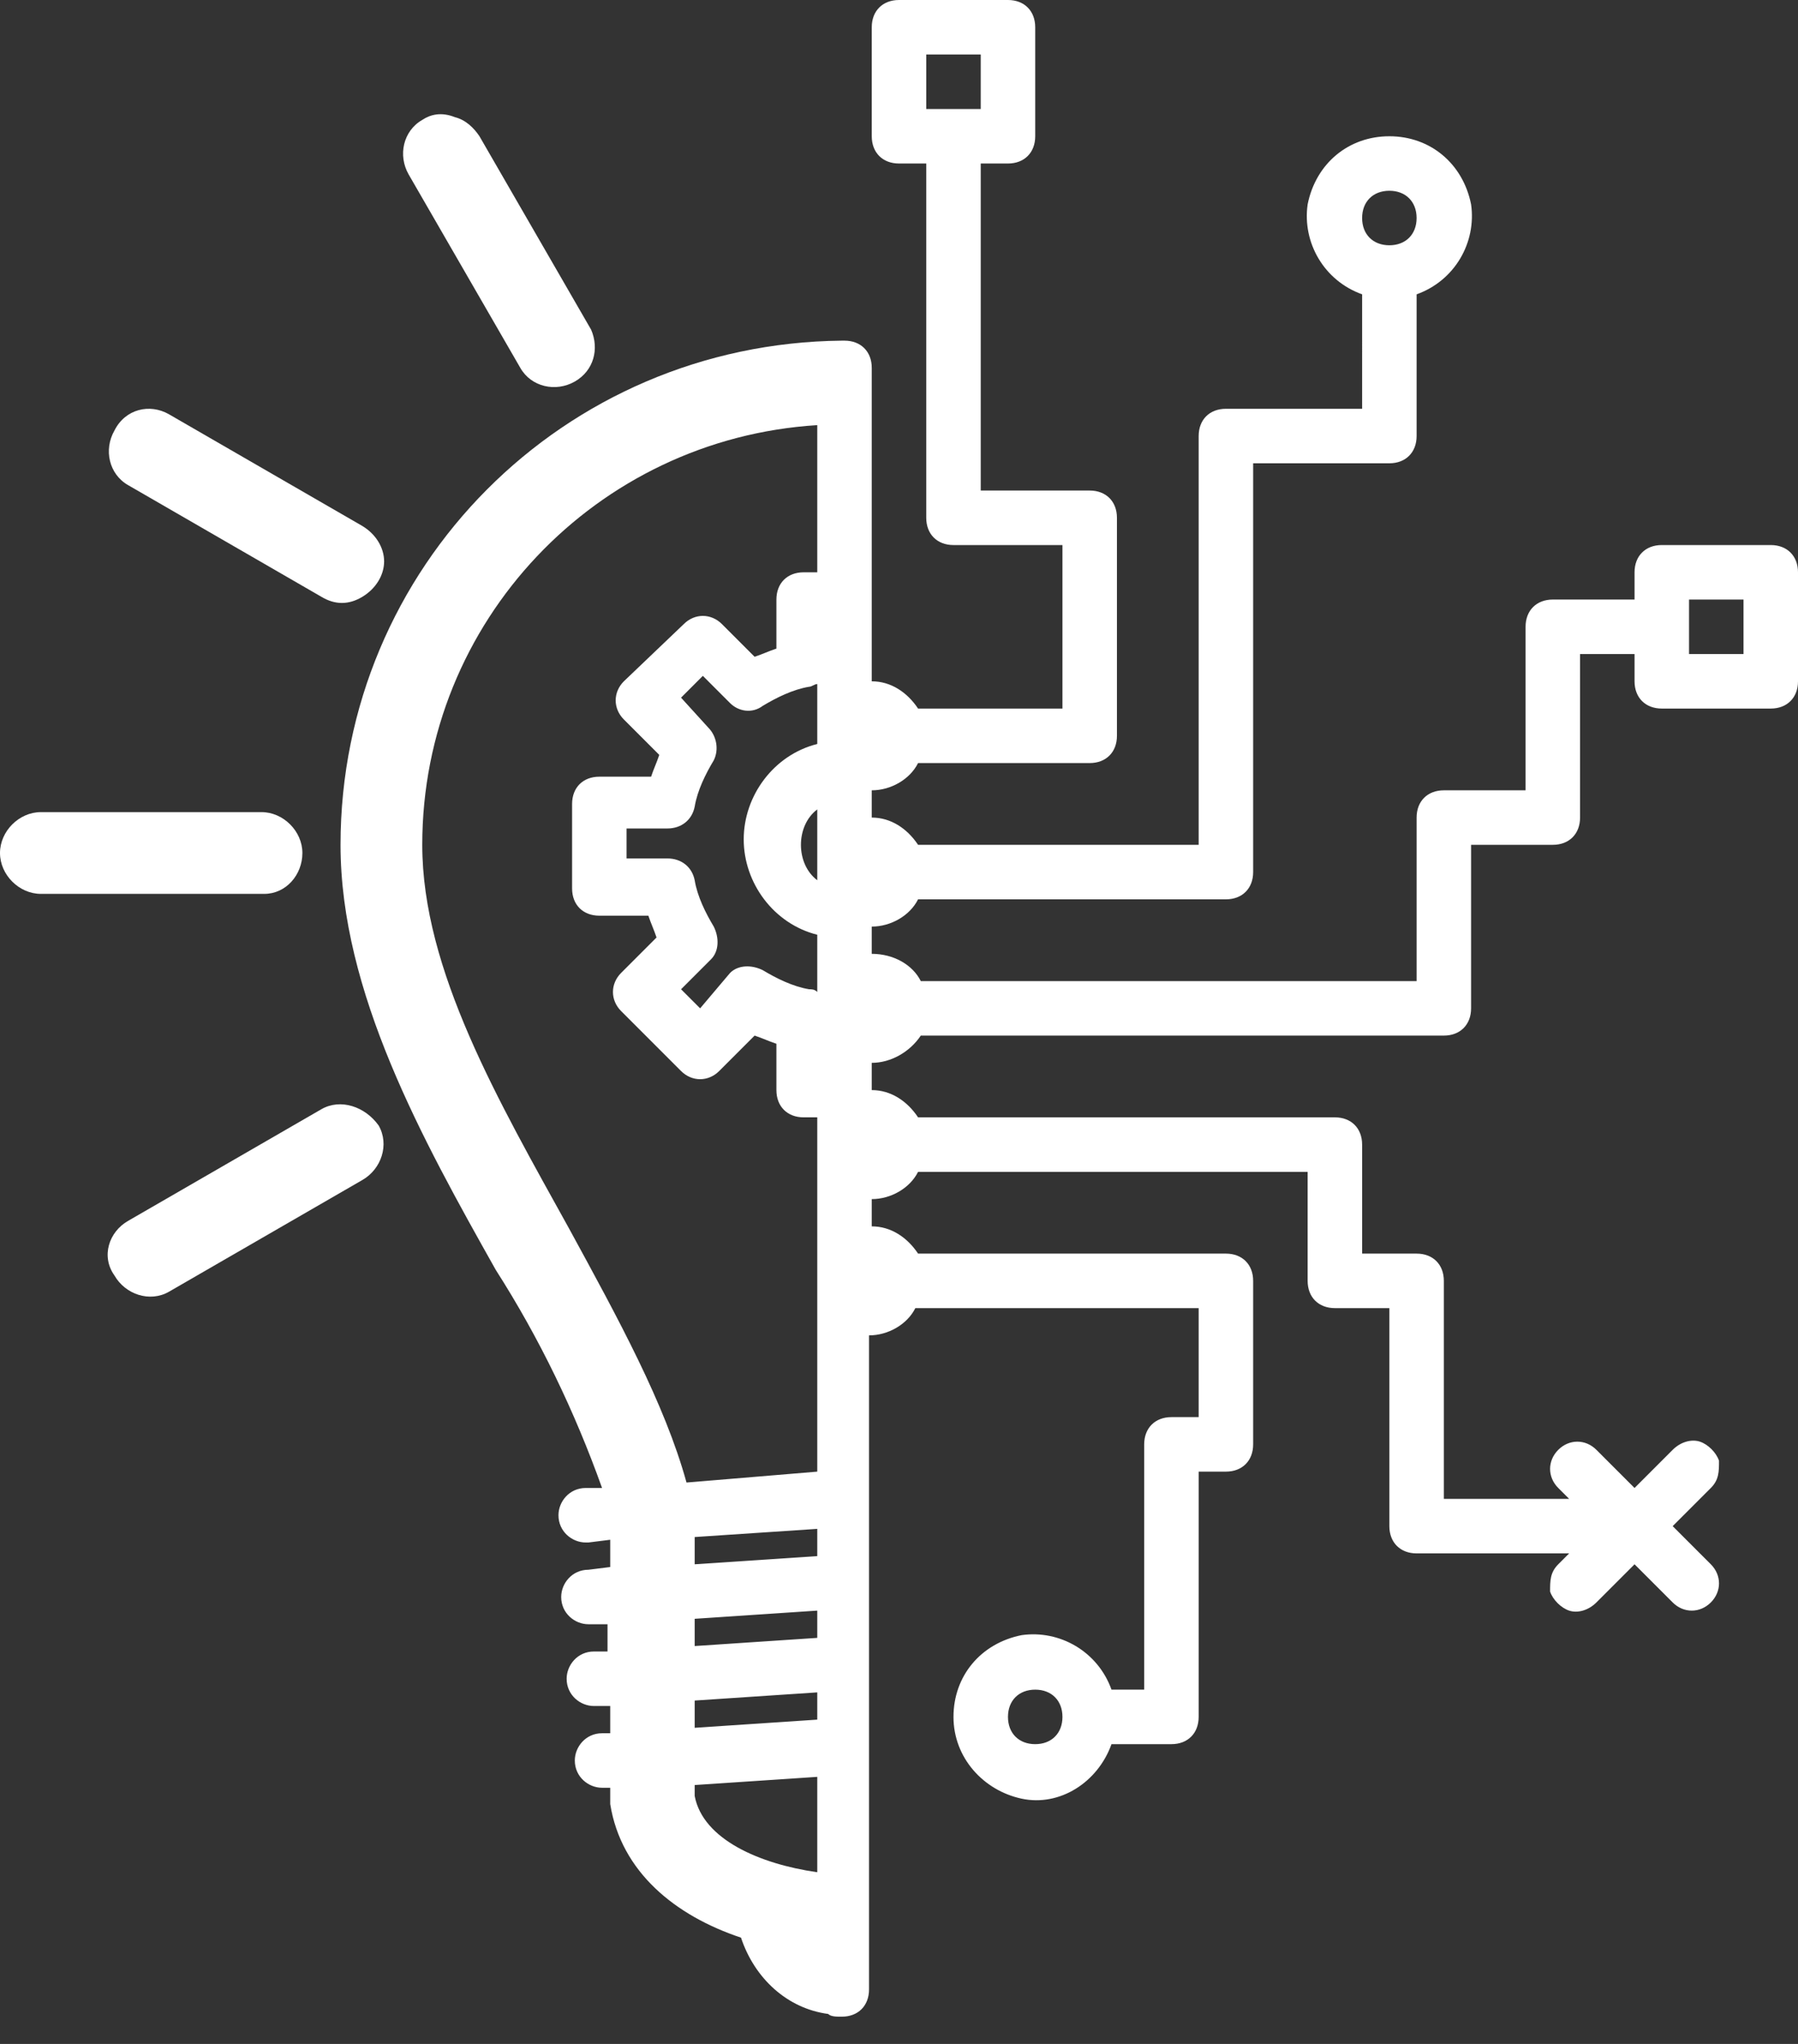 <?xml version="1.0" encoding="utf-8"?>
<!-- Generator: Adobe Illustrator 21.0.0, SVG Export Plug-In . SVG Version: 6.00 Build 0)  -->
<svg version="1.1" id="Layer_1" xmlns="http://www.w3.org/2000/svg" xmlns:xlink="http://www.w3.org/1999/xlink" x="0px" y="0px"
	 viewBox="0 0 66 75" style="enable-background:new 0 0 66 75;" xml:space="preserve">
<rect x="0" y="0" width="66" height="75" fill="#333333" stroke="none"/>
<style type="text/css">
	.st0{fill:#FFFFFF;}
</style>
<title>concept-dev</title>
<desc>Created with Sketch.</desc>
<g id="Page-1">
	<g id="concept-dev" transform="translate(-1, 0)">
		<path id="Shape" class="st0" d="M16.5,4.4c-0.7,0.4-0.9,1.3-0.5,2l4.1,7.1c0.4,0.7,1.3,0.9,2,0.5c0.7-0.4,0.9-1.2,0.6-1.9
			l-4.1-7.1c-0.2-0.3-0.5-0.6-0.9-0.7C17.2,4.1,16.8,4.2,16.5,4.4z"/>
		<path id="Shape_1_" class="st0" d="M7.2,15.2c-0.7-0.4-1.6-0.2-2,0.6c-0.4,0.7-0.2,1.6,0.5,2l7.1,4.1c0.5,0.3,1,0.3,1.5,0
			c0.5-0.3,0.8-0.8,0.8-1.3s-0.3-1-0.8-1.3L7.2,15.2z"/>
		<path id="Shape_2_" class="st0" d="M12.1,31.3c0-0.8-0.7-1.5-1.5-1.5H2.5c-0.8,0-1.5,0.7-1.5,1.5c0,0.8,0.7,1.5,1.5,1.5h8.2
			C11.5,32.8,12.1,32.1,12.1,31.3z"/>
		<path id="Shape_3_" class="st0" d="M12.8,40.7l-7.1,4.1c-0.7,0.4-1,1.3-0.5,2c0.4,0.7,1.3,1,2,0.6l7.1-4.1c0.7-0.4,1-1.3,0.6-2
			C14.4,40.6,13.5,40.3,12.8,40.7L12.8,40.7z"/>
		<path id="Shape_4_" class="st0" d="M66,20h-4c-0.6,0-1,0.4-1,1v1h-3c-0.6,0-1,0.4-1,1v6h-3c-0.6,0-1,0.4-1,1v6H35
			c-0.1,0-0.2,0-0.2,0c-0.3-0.6-1-1-1.8-1v-1c0.7,0,1.4-0.4,1.7-1H46c0.6,0,1-0.4,1-1V17h5c0.6,0,1-0.4,1-1v-5.2
			c1.4-0.5,2.2-1.9,2-3.3C54.7,6,53.5,5,52,5S49.3,6,49,7.5c-0.2,1.4,0.6,2.8,2,3.3V15h-5c-0.6,0-1,0.4-1,1v15H34.7
			c-0.4-0.6-1-1-1.7-1v-1c0.7,0,1.4-0.4,1.7-1H41c0.6,0,1-0.4,1-1v-8c0-0.6-0.4-1-1-1h-4V6h1c0.6,0,1-0.4,1-1V1c0-0.6-0.4-1-1-1h-4
			c-0.6,0-1,0.4-1,1v4c0,0.6,0.4,1,1,1h1v13c0,0.6,0.4,1,1,1h4v6h-5.3c-0.4-0.6-1-1-1.7-1V13.5c0-0.6-0.4-1-1-1h-0.1
			C21.7,12.6,13.5,20.8,13.5,31c0,5.4,3,10.8,5.7,15.6c1.6,2.5,2.9,5.2,3.9,8h-0.6c-0.6,0-1,0.5-1,1c0,0.6,0.5,1,1,1h0.1l0.8-0.1
			c0,0.1,0,0.3,0,0.4v0.6l-0.8,0.1c-0.6,0-1,0.5-1,1c0,0.6,0.5,1,1,1h0.1h0.6v1h-0.5c-0.6,0-1,0.5-1,1c0,0.6,0.5,1,1,1H23h0.4v1
			h-0.3c-0.6,0-1,0.5-1,1c0,0.6,0.5,1,1,1h0.3V66v0.2c0.4,2.5,2.4,4.1,4.8,4.9c0.5,1.5,1.7,2.6,3.2,2.8c0.1,0.1,0.3,0.1,0.5,0.1
			c0.6,0,1-0.4,1-1V49c0.7,0,1.4-0.4,1.7-1H45v4h-1c-0.6,0-1,0.4-1,1v9h-1.2c-0.5-1.4-1.9-2.2-3.3-2C37,60.3,36,61.5,36,63
			c0,1.5,1.1,2.7,2.5,3s2.8-0.6,3.3-2H44c0.6,0,1-0.4,1-1v-9h1c0.6,0,1-0.4,1-1v-6c0-0.6-0.4-1-1-1H34.7c-0.4-0.6-1-1-1.7-1v-1
			c0.7,0,1.4-0.4,1.7-1H49v4c0,0.6,0.4,1,1,1h2v8c0,0.6,0.4,1,1,1h5.6l-0.4,0.4c-0.3,0.3-0.3,0.6-0.3,1c0.1,0.3,0.4,0.6,0.7,0.7
			c0.3,0.1,0.7,0,1-0.3l1.4-1.4l1.4,1.4c0.4,0.4,1,0.4,1.4,0c0.4-0.4,0.4-1,0-1.4L62.4,56l1.4-1.4c0.3-0.3,0.3-0.6,0.3-1
			c-0.1-0.3-0.4-0.6-0.7-0.7s-0.7,0-1,0.3L61,54.6l-1.4-1.4c-0.4-0.4-1-0.4-1.4,0c-0.4,0.4-0.4,1,0,1.4l0.4,0.4H54v-8
			c0-0.6-0.4-1-1-1h-2v-4c0-0.6-0.4-1-1-1H34.7c-0.4-0.6-1-1-1.7-1v-1c0.7,0,1.4-0.4,1.8-1c0.1,0,0.2,0,0.2,0h19c0.6,0,1-0.4,1-1v-6
			h3c0.6,0,1-0.4,1-1v-6h2v1c0,0.6,0.4,1,1,1h4c0.6,0,1-0.4,1-1v-4C67,20.4,66.6,20,66,20z M52,7c0.6,0,1,0.4,1,1s-0.4,1-1,1
			s-1-0.4-1-1S51.4,7,52,7z M35,2h2v2h-2V2z M39,64c-0.6,0-1-0.4-1-1s0.4-1,1-1s1,0.4,1,1S39.6,64,39,64z M27.2,34
			c-0.3-0.5-0.6-1.1-0.7-1.7c-0.1-0.5-0.5-0.8-1-0.8H24v-1.1h1.5c0.5,0,0.9-0.3,1-0.8c0.1-0.6,0.4-1.2,0.7-1.7
			c0.2-0.4,0.1-0.9-0.2-1.2l-1-1.1l0.8-0.8l1,1c0.3,0.3,0.8,0.4,1.2,0.1c0.5-0.3,1.1-0.6,1.7-0.7c0.1,0,0.2-0.1,0.3-0.1v2.2
			c-1.6,0.4-2.7,1.9-2.7,3.5s1.1,3.1,2.7,3.5v2.1c-0.1-0.1-0.2-0.1-0.3-0.1c-0.6-0.1-1.2-0.4-1.7-0.7c-0.4-0.2-0.9-0.2-1.2,0.1
			L26.7,37L26,36.3l1.1-1.1C27.4,34.9,27.4,34.4,27.2,34z M31,32.3c-0.4-0.3-0.6-0.8-0.6-1.3c0-0.5,0.2-1,0.6-1.3V32.3z M21.9,45.1
			c-2.6-4.7-5.4-9.5-5.4-14.1c0-8.2,6.4-14.9,14.5-15.4V21h-0.5c-0.6,0-1,0.4-1,1v1.8c-0.3,0.1-0.5,0.2-0.8,0.3l-1.2-1.2
			c-0.4-0.4-1-0.4-1.4,0L23.9,25c-0.4,0.4-0.4,1,0,1.4l1.3,1.3c-0.1,0.3-0.2,0.5-0.3,0.8H23c-0.6,0-1,0.4-1,1v3.1c0,0.6,0.4,1,1,1
			h1.8c0.1,0.3,0.2,0.5,0.3,0.8l-1.3,1.3c-0.4,0.4-0.4,1,0,1.4l2.2,2.2c0.4,0.4,1,0.4,1.4,0l1.3-1.3c0.3,0.1,0.5,0.2,0.8,0.3V40
			c0,0.6,0.4,1,1,1H31v13l-4.8,0.4C25.4,51.5,23.7,48.4,21.9,45.1z M31,56.1v1l-4.5,0.3V57c0-0.2,0-0.4,0-0.6L31,56.1z M26.5,60.4
			v-1l4.5-0.3v1L26.5,60.4z M31,62.1v1l-4.5,0.3v-1L31,62.1z M26.5,65.9v-0.4l4.5-0.3v3.5C28.9,68.4,26.8,67.5,26.5,65.9z M65,24h-2
			v-2h2V24z"/>
	</g>
</g>
</svg>
